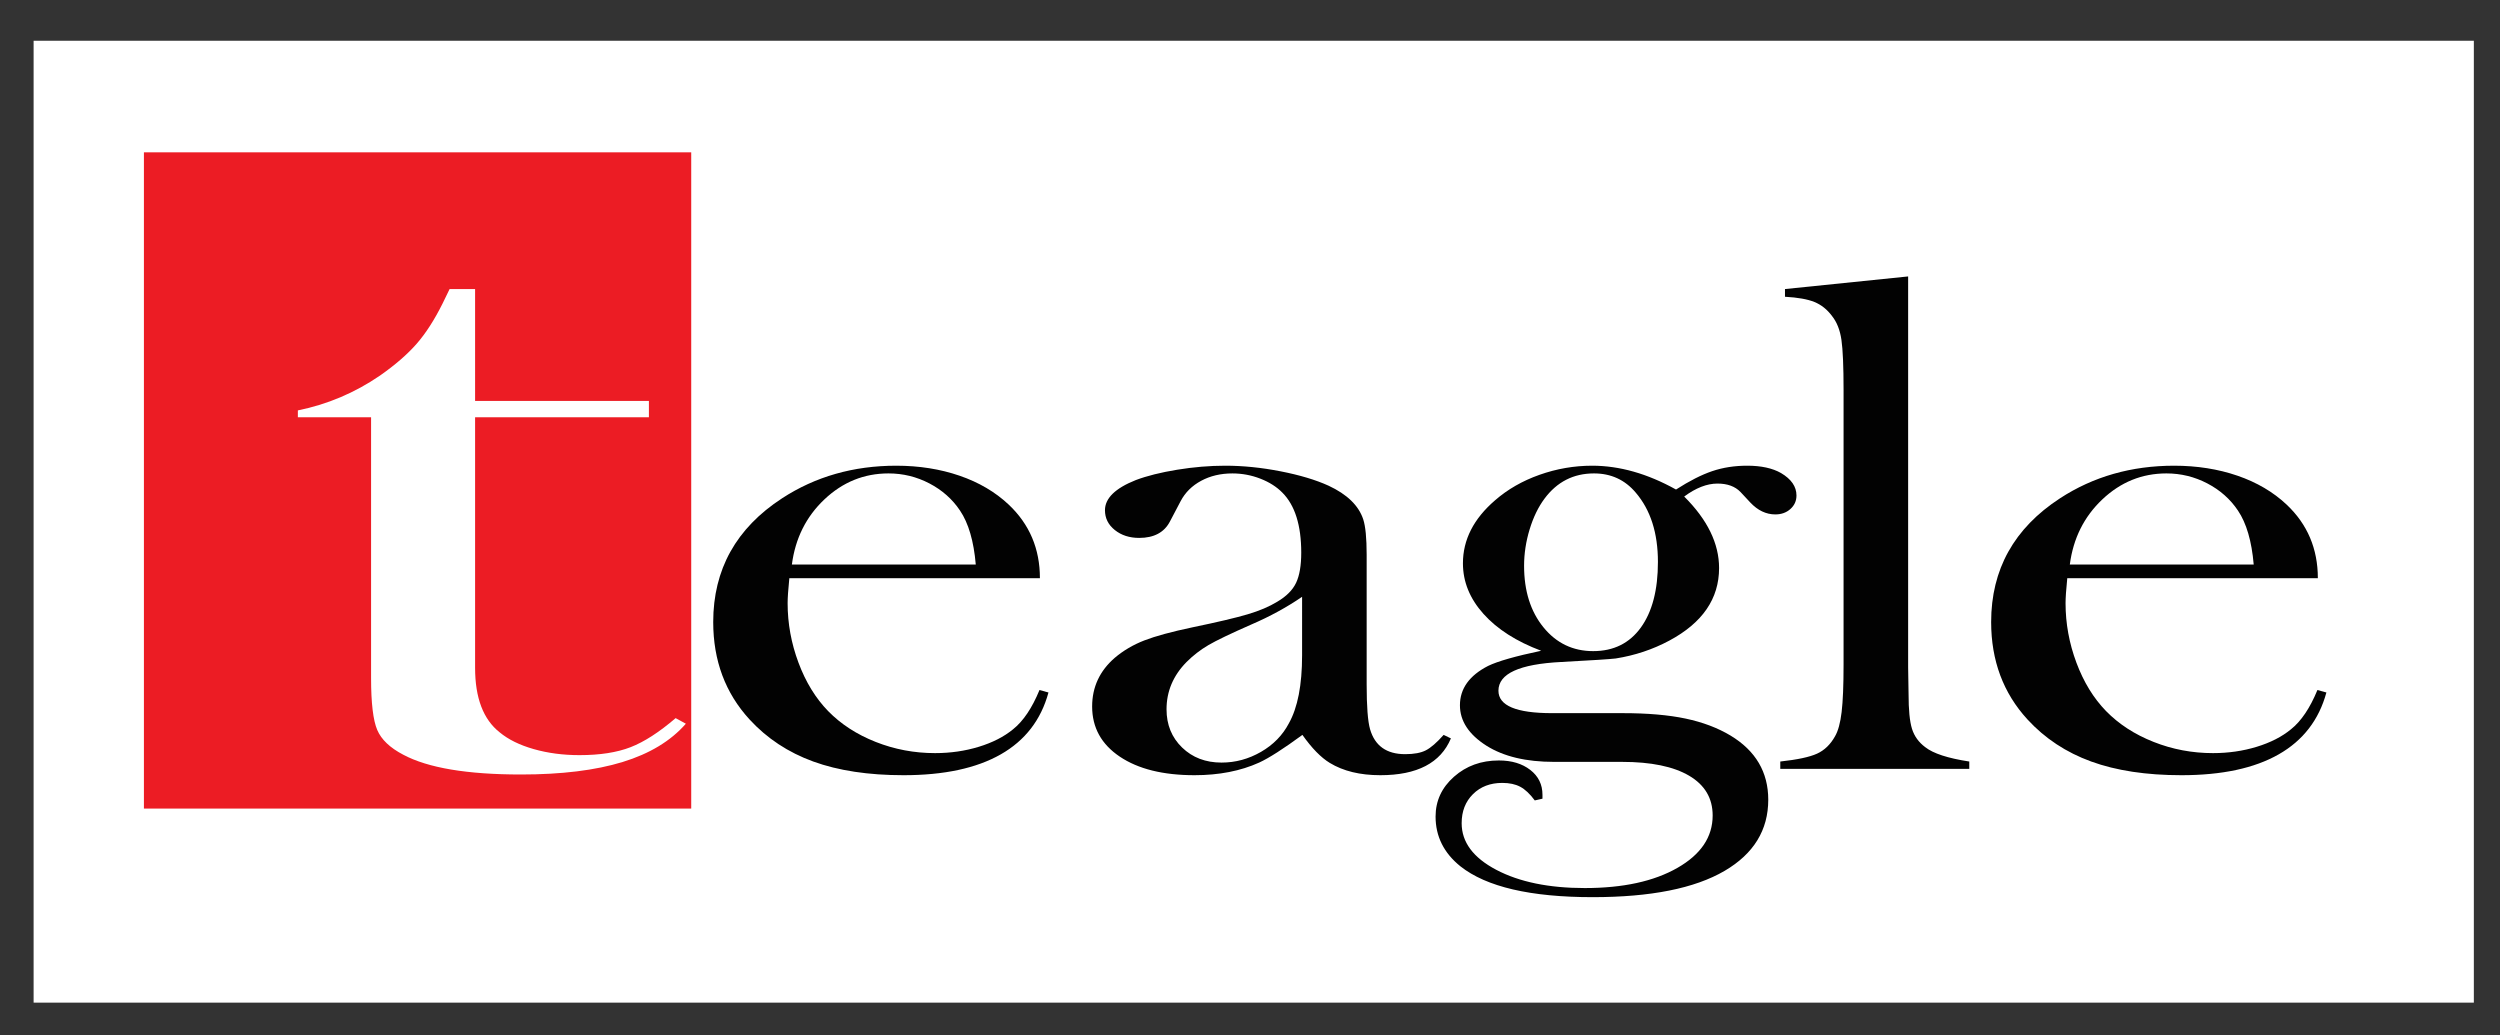 <?xml version="1.0" encoding="utf-8"?>
<!-- Generator: Adobe Illustrator 16.0.0, SVG Export Plug-In . SVG Version: 6.00 Build 0)  -->
<!DOCTYPE svg PUBLIC "-//W3C//DTD SVG 1.1//EN" "http://www.w3.org/Graphics/SVG/1.1/DTD/svg11.dtd">
<svg version="1.1" id="Layer_1" xmlns="http://www.w3.org/2000/svg" xmlns:xlink="http://www.w3.org/1999/xlink" x="0px" y="0px"
	 width="5352px" height="2216px" viewBox="0 0 5352 2216" enable-background="new 0 0 5352 2216" xml:space="preserve">
<rect x="0" y="0" width="5352" height="2216" fill="#333333" stroke="none"/>
<rect x="71.955" y="87.244" fill="#FFFFFF" width="5224.045" height="2059.191"/>
<rect x="308.098" y="326.11" fill="#EC1C24" width="1171.669" height="1404.884"/>
<g>
	<path fill="#FFFFFF" d="M1017.081,858.319h372.095v35.01h-372.095v536.218c0,64.498,17.511,110.563,52.579,138.205
		c18.494,15.359,42.824,27.342,72.993,35.932c30.17,8.609,62.786,12.904,97.831,12.904c43.812,0,80.32-5.676,109.527-17.05
		c29.207-11.36,61.322-32.09,96.367-62.186l21.904,11.969c-32.228,36.86-77.411,64.195-135.504,82.004
		c-58.119,17.807-130.632,26.72-217.546,26.72c-115.249,0-199.231-14.14-251.967-42.383c-28.337-14.743-46.879-32.395-55.669-52.977
		c-8.788-20.572-13.185-57.586-13.185-111.019V893.33H637.661v-14.74c63.474-12.899,122.118-37.777,175.931-74.63
		c32.413-22.718,58.459-45.293,78.122-67.718c19.662-22.416,38.341-51.437,56.058-87.066l14.741-30.407h54.569V858.319z"/>
</g>
<g>
	<path fill="#020202" d="M1689.803,1237.848c-2.448,24.515-3.665,42.275-3.665,53.273c0,43.522,7.754,86.048,23.26,127.561
		c15.502,41.526,36.645,76.043,63.41,103.553c27.375,28.017,61.275,50.021,101.724,66.024
		c40.452,16.02,82.876,24.015,127.275,24.015c32.84,0,64.008-4.499,93.499-13.51c29.498-9.002,53.982-21.501,73.449-37.518
		c21.9-17.498,40.751-45.512,56.569-84.037l19.227,5.251c-15.878,58.534-49.89,102.68-102.071,132.442
		c-52.178,29.762-121.61,44.646-208.259,44.646c-75.066,0-139.457-9.758-193.158-29.265
		c-53.708-19.509-99.178-49.525-136.396-90.047c-51.879-56.521-77.813-126.055-77.813-208.598
		c0-112.548,49.118-200.835,147.385-264.874c71.403-46.52,152.879-69.781,244.42-69.781c48.818,0,93.973,7.126,135.482,21.384
		c41.495,14.256,76.582,34.896,105.276,61.907c44.538,42.017,66.824,94.543,66.824,157.573H1689.803z M2088.929,1208.586
		c-4.264-50.019-15.492-88.541-33.713-115.557c-16.406-24.506-38.275-43.898-65.611-58.149c-27.35-14.259-56.5-21.391-87.481-21.391
		c-52.25,0-97.963,18.515-137.144,55.525c-39.189,37.03-62.422,83.548-69.717,139.571H2088.929z"/>
	<path fill="#020202" d="M3090.539,1573.254l15.559,7.504c-21.968,52.526-72.32,78.79-151.047,78.79
		c-43.397,0-79.455-8.763-108.174-26.264c-18.953-11.5-38.51-31.517-58.675-60.03c-40.97,30.013-71.835,49.782-92.599,59.275
		c-39.739,18.009-85.884,27.019-138.438,27.019c-67.241,0-120.561-13.267-159.982-39.77c-39.42-26.509-59.13-62.28-59.13-107.302
		c0-41.517,16.159-76.28,48.517-104.3c18.309-15.499,39.359-27.883,63.163-37.142c23.803-9.25,58.273-18.633,103.44-28.143
		c53.1-10.996,92.305-20.256,117.636-27.756c25.32-7.505,46.532-16.512,63.623-27.017c19.525-11.503,32.955-25.009,40.277-40.518
		c7.324-15.503,10.989-37.014,10.989-64.534c0-58.527-13.431-101.295-40.278-128.308c-12.217-12.501-27.923-22.509-47.149-30.014
		c-19.224-7.508-39.218-11.258-59.957-11.258c-25.031,0-47.307,5.255-66.828,15.758c-19.539,10.505-34.189,25.021-43.943,43.522
		l-22.882,43.521c-12.216,23.518-34.189,35.268-65.91,35.268c-20.756,0-38.149-5.631-52.181-16.883
		c-14.045-11.257-21.056-25.381-21.056-42.396c0-25.514,21.998-47.018,66.024-64.53c23.831-9.004,53.322-16.377,88.481-22.136
		c35.146-5.745,69.53-8.629,103.146-8.629c37.9,0,77.324,4.008,118.291,12.005c40.952,8.009,75.18,18.267,102.7,30.764
		c39.718,18.514,64.48,42.525,74.263,72.034c4.892,15.009,7.337,40.271,7.337,75.79v277.625c0,47.028,2.427,79.048,7.323,96.045
		c10.373,35.528,35.39,53.276,75.066,53.276c18.913,0,33.716-2.743,44.398-8.255
		C3063.217,1600.771,3075.889,1589.762,3090.539,1573.254z M2787.525,1277.619c-32.852,22.505-69.055,42.277-108.592,59.278
		c-44.409,19.508-75.136,34.266-92.168,44.267c-17.039,10.012-32.541,22.019-46.534,36.019
		c-28.604,29.019-42.896,62.78-42.896,101.295c0,33.016,11.097,60.288,33.299,81.792c22.2,21.515,50.35,32.26,84.421,32.26
		c29.808,0,57.942-7.62,84.409-22.882c26.459-15.255,46.385-35.646,59.772-61.156c18.852-33.507,28.289-82.034,28.289-145.568
		V1277.619z"/>
	<path fill="#020202" d="M3302.126,1709.816l-16.482,3.753c-10.38-14.011-20.75-23.764-31.123-29.267
		c-10.38-5.512-23.196-8.251-38.444-8.251c-25.633,0-46.545,7.994-62.712,24.011c-16.177,16.003-24.254,36.767-24.254,62.28
		c0,40.518,24.717,73.779,74.15,99.797c49.432,26.001,112.599,39.02,189.489,39.02c81.777,0,147.848-14.39,198.192-43.147
		c50.353-28.771,75.525-66.16,75.525-112.176c0-37.027-16.793-65.413-50.349-85.164c-33.571-19.755-81.475-29.638-143.727-29.638
		h-145.549c-59.822,0-108.024-11.535-144.643-34.624c-37.843-24.082-56.753-52.943-56.753-86.573
		c0-35.619,20.138-63.719,60.416-84.298c20.739-10.036,58.59-20.822,113.515-32.371c-53.096-19.968-94.285-46.294-123.585-79.006
		c-29.29-32.705-43.937-68.778-43.937-108.233c0-50.421,22.897-95.36,68.695-134.804c26.861-23.458,58.621-41.676,95.263-54.665
		c36.634-12.981,74.196-19.477,112.67-19.477c58.614,0,118.445,17.013,179.522,51.021c28.754-18.496,54.611-31.63,77.559-39.392
		c22.943-7.75,47.873-11.63,74.792-11.63c29.964,0,54.125,5.252,72.489,15.759c22.029,13.013,33.038,29.014,33.038,48.023
		c0,11.511-4.316,21.137-12.939,28.887c-8.628,7.759-19.396,11.629-32.325,11.629c-19.713,0-37.58-8.499-53.597-25.51
		l-21.001-22.509c-11.568-12.008-28.002-18.011-49.301-18.011c-22.517,0-46.26,9.262-71.207,27.762
		c49.779,49.523,74.681,100.547,74.681,153.069c0,65.545-35.501,117.316-106.474,155.323
		c-35.504,19.018-73.752,31.776-114.742,38.269c-12.247,1.503-51.097,4.013-116.576,7.508
		c-89.712,4.5-134.566,25.017-134.566,61.525c0,32.022,38.205,48.026,114.609,48.026h151.276c53.183,0,98.11,3.88,134.782,11.627
		c36.673,7.762,68.756,19.884,96.278,36.396c53.78,32.522,80.688,78.278,80.688,137.313c0,65.02-31.167,115.8-93.488,152.319
		c-64.167,37.518-158.283,56.277-282.323,56.277c-133.226,0-227.629-22.015-283.226-66.031
		c-35.444-28.515-53.168-64.035-53.168-106.548c0-33.524,13.115-61.906,39.363-85.17c26.236-23.258,58.273-34.889,96.121-34.889
		c27.46,0,49.89,6.754,67.28,20.259c17.397,13.506,26.094,31.259,26.094,53.273V1709.816z M3262.763,1211.197
		c0,53.92,13.829,97.85,41.51,131.803c27.675,33.953,63.124,50.923,106.315,50.923c43.799,0,77.859-16.852,102.201-50.548
		c24.33-33.695,36.502-80.507,36.502-140.419c0-61.904-15.818-111.324-47.445-148.278c-23.129-27.458-52.936-41.188-89.429-41.188
		c-43.808,0-79.099,17.977-105.857,53.923c-13.392,17.971-24.032,39.944-31.939,65.899
		C3266.709,1159.273,3262.763,1185.239,3262.763,1211.197z"/>
	<path fill="#020202" d="M3821.297,618.805l263.645-27.012v836.785l0.914,56.99c0,33.998,2.43,58.868,7.327,74.614
		c4.875,15.746,14.33,28.861,28.376,39.356c17.08,13.502,48.52,23.754,94.288,30.744v15.756h-404.62v-15.756
		c36.62-3.988,62.851-9.608,78.728-16.852c15.864-7.247,28.679-19.603,38.446-37.093c6.711-11.493,11.443-28.845,14.19-52.067
		c2.748-23.229,4.122-56.82,4.122-100.771V835.353c0-50.943-1.535-86.901-4.58-107.887c-3.058-20.974-9.771-37.952-20.142-50.941
		c-10.384-13.987-22.885-23.978-37.528-29.969c-14.646-5.99-35.701-9.743-63.166-11.244V618.805z"/>
	<path fill="#020202" d="M4425.604,1237.848c-2.448,24.515-3.665,42.275-3.665,53.273c0,43.522,7.754,86.048,23.26,127.561
		c15.506,41.526,36.647,76.043,63.406,103.553c27.377,28.017,61.277,50.021,101.73,66.024
		c40.452,16.02,82.873,24.015,127.274,24.015c32.837,0,64.005-4.499,93.5-13.51c29.496-9.002,53.979-21.501,73.446-37.518
		c21.899-17.498,40.754-45.512,56.572-84.037l19.224,5.251c-15.878,58.534-49.89,102.68-102.071,132.442
		c-52.178,29.762-121.604,44.646-208.26,44.646c-75.062,0-139.461-9.758-193.15-29.265c-53.715-19.509-99.186-49.525-136.402-90.047
		c-51.883-56.521-77.811-126.055-77.811-208.598c0-112.548,49.115-200.835,147.386-264.874
		c71.401-46.52,152.875-69.781,244.42-69.781c48.819,0,93.973,7.126,135.482,21.384c41.49,14.256,76.582,34.896,105.273,61.907
		c44.541,42.017,66.828,94.543,66.828,157.573H4425.604z M4824.73,1208.586c-4.264-50.019-15.492-88.541-33.713-115.557
		c-16.406-24.506-38.28-43.898-65.608-58.149c-27.35-14.259-56.5-21.391-87.483-21.391c-52.251,0-97.965,18.515-137.141,55.525
		c-39.192,37.03-62.422,83.548-69.722,139.571H4824.73z"/>
</g>
</svg>
